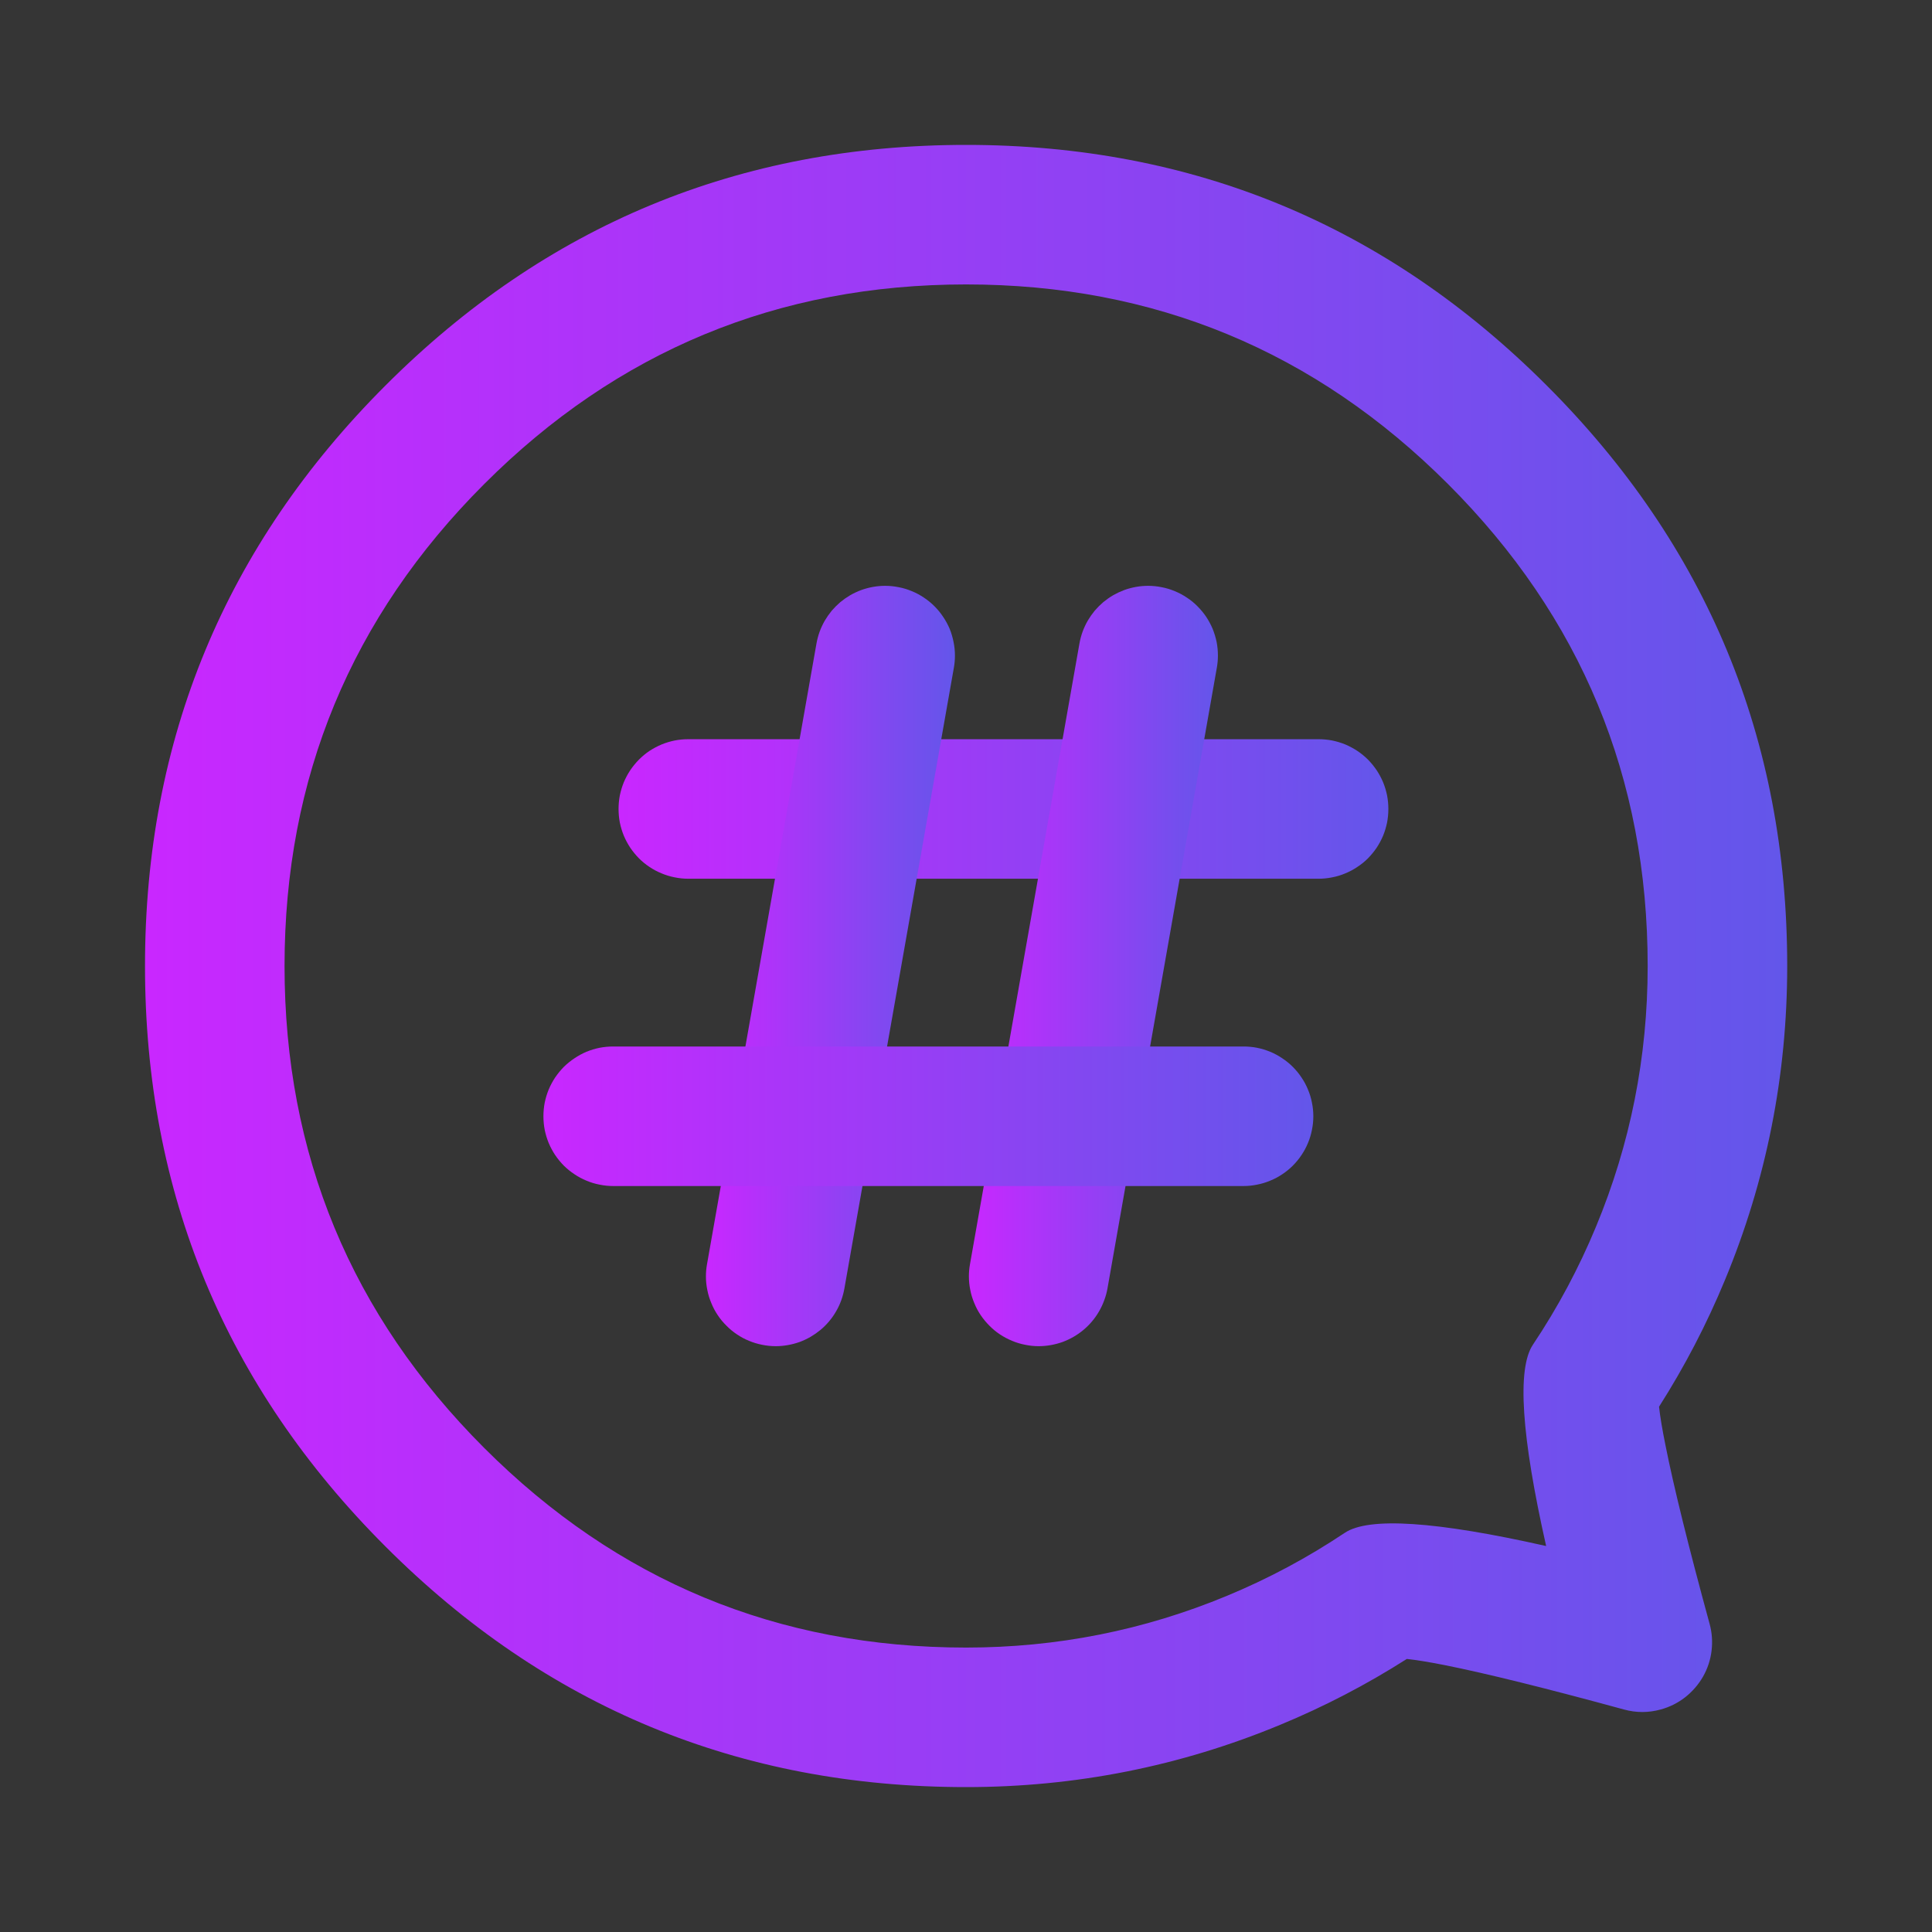 <svg xmlns="http://www.w3.org/2000/svg" xmlns:xlink="http://www.w3.org/1999/xlink" fill="none" version="1.1" width="18" height="18" viewBox="0 0 18 18"><rect x="0" y="0" width="18" height="18" fill="#333333" stroke="none"/><defs><linearGradient x1="1" y1="0.5" x2="0" y2="0.5" id="master_svg0_67_16948"><stop offset="0%" stop-color="#C927FF" stop-opacity="1"/><stop offset="100%" stop-color="#6356EA" stop-opacity="1"/></linearGradient><linearGradient x1="1" y1="0.5" x2="0" y2="0.5" id="master_svg1_67_00371"><stop offset="0%" stop-color="#6356EA" stop-opacity="1"/><stop offset="100%" stop-color="#C927FF" stop-opacity="1"/></linearGradient><linearGradient x1="1" y1="0.5" x2="0" y2="0.5" id="master_svg2_67_00371"><stop offset="0%" stop-color="#6356EA" stop-opacity="1"/><stop offset="100%" stop-color="#C927FF" stop-opacity="1"/></linearGradient><linearGradient x1="1" y1="0.5" x2="0" y2="0.5" id="master_svg3_67_00371"><stop offset="0%" stop-color="#6356EA" stop-opacity="1"/><stop offset="100%" stop-color="#C927FF" stop-opacity="1"/></linearGradient><linearGradient x1="1" y1="0.5" x2="0" y2="0.5" id="master_svg4_67_00371"><stop offset="0%" stop-color="#6356EA" stop-opacity="1"/><stop offset="100%" stop-color="#C927FF" stop-opacity="1"/></linearGradient></defs><g><g><rect x="0" y="0" width="18" height="18" rx="0" fill="#FFFFFF" fill-opacity="0.01" style="mix-blend-mode:passthrough"/></g><g><g transform="matrix(-1,0,0,1,32.002,0)"><path d="M20.073,16.069L20.073,16.069Q21.473,16.65,23.001,16.65Q26.17,16.65,28.41,14.409Q30.651,12.169,30.651,9Q30.651,5.831,28.41,3.591Q26.17,1.35,23.001,1.35Q19.832,1.35,17.592,3.591Q15.351,5.831,15.351,9Q15.351,10.528,15.932,11.928Q16.187,12.544,16.545,13.106Q16.531,13.238,16.486,13.461Q16.371,14.041,16.074,15.129Q16.04,15.253,16.056,15.382Q16.072,15.51,16.136,15.622Q16.201,15.734,16.303,15.814Q16.405,15.893,16.53,15.927Q16.701,15.974,16.872,15.927Q17.96,15.63,18.54,15.514Q18.763,15.47,18.895,15.456Q19.457,15.814,20.073,16.069ZM23.001,15.35Q21.732,15.35,20.571,14.868L20.571,14.868Q19.994,14.629,19.473,14.281Q19.139,14.057,17.597,14.404Q17.944,12.862,17.72,12.528Q17.372,12.007,17.133,11.43Q16.651,10.269,16.651,9Q16.651,6.37,18.511,4.51Q20.371,2.65,23.001,2.65Q25.631,2.65,27.491,4.51Q29.351,6.37,29.351,9Q29.351,11.63,27.491,13.49Q25.631,15.35,23.001,15.35Z" fill-rule="evenodd" fill="url(#master_svg0_67_16948)" fill-opacity="1"/></g><g><path d="M6.413,6.887L12.285,6.887Q12.349,6.887,12.412,6.899Q12.475,6.912,12.534,6.936Q12.593,6.961,12.646,6.996Q12.7,7.032,12.745,7.077Q12.79,7.123,12.826,7.176Q12.861,7.229,12.886,7.288Q12.91,7.347,12.923,7.41Q12.935,7.473,12.935,7.537Q12.935,7.601,12.923,7.664Q12.91,7.727,12.886,7.786Q12.861,7.845,12.826,7.898Q12.79,7.951,12.745,7.997Q12.7,8.042,12.646,8.077Q12.593,8.113,12.534,8.137Q12.475,8.162,12.412,8.174Q12.349,8.187,12.285,8.187L6.413,8.187Q6.349,8.187,6.286,8.174Q6.223,8.162,6.164,8.137Q6.105,8.113,6.051,8.077Q5.998,8.042,5.953,7.997Q5.908,7.951,5.872,7.898Q5.837,7.845,5.812,7.786Q5.788,7.727,5.775,7.664Q5.763,7.601,5.763,7.537Q5.763,7.473,5.775,7.41Q5.788,7.347,5.812,7.288Q5.837,7.229,5.872,7.176Q5.908,7.123,5.953,7.077Q5.998,7.032,6.051,6.996Q6.105,6.961,6.164,6.936Q6.223,6.912,6.286,6.899Q6.349,6.887,6.413,6.887Z" fill-rule="evenodd" fill="url(#master_svg1_67_00371)" fill-opacity="1"/></g><g><path d="M8.887,6.221Q8.897,6.165,8.897,6.108Q8.897,6.044,8.884,5.981Q8.872,5.919,8.848,5.859Q8.823,5.8,8.787,5.747Q8.752,5.694,8.707,5.649Q8.661,5.603,8.608,5.568Q8.555,5.532,8.496,5.508Q8.437,5.483,8.374,5.471Q8.311,5.458,8.247,5.458Q8.19,5.458,8.134,5.468Q8.078,5.478,8.025,5.497Q7.971,5.517,7.922,5.545Q7.873,5.574,7.829,5.61Q7.786,5.647,7.749,5.69Q7.713,5.734,7.684,5.783Q7.656,5.832,7.636,5.886Q7.617,5.939,7.607,5.995L7.607,5.995L6.587,11.779L6.587,11.779Q6.577,11.835,6.577,11.892Q6.577,11.956,6.59,12.019Q6.602,12.081,6.627,12.14Q6.651,12.2,6.687,12.253Q6.722,12.306,6.768,12.351Q6.813,12.397,6.866,12.432Q6.919,12.468,6.978,12.492Q7.038,12.517,7.1,12.529Q7.163,12.542,7.227,12.542Q7.284,12.542,7.34,12.532Q7.396,12.522,7.45,12.503Q7.503,12.483,7.552,12.455Q7.601,12.426,7.645,12.39Q7.689,12.353,7.725,12.31Q7.762,12.266,7.79,12.217Q7.819,12.167,7.838,12.114Q7.857,12.061,7.867,12.005L8.887,6.221L8.887,6.221Z" fill-rule="evenodd" fill="url(#master_svg2_67_00371)" fill-opacity="1"/></g><g><path d="M11.337,6.221Q11.347,6.165,11.347,6.108Q11.347,6.044,11.335,5.981Q11.322,5.919,11.298,5.859Q11.273,5.8,11.238,5.747Q11.202,5.694,11.157,5.649Q11.112,5.603,11.058,5.568Q11.005,5.532,10.946,5.508Q10.887,5.483,10.824,5.471Q10.761,5.458,10.697,5.458Q10.64,5.458,10.584,5.468Q10.528,5.478,10.475,5.497Q10.422,5.517,10.372,5.545Q10.323,5.574,10.279,5.61Q10.236,5.647,10.199,5.69Q10.163,5.734,10.134,5.783Q10.106,5.832,10.086,5.886Q10.067,5.939,10.057,5.995L10.057,5.995L9.037,11.779L9.037,11.779Q9.027,11.835,9.027,11.892Q9.027,11.956,9.04,12.019Q9.052,12.081,9.077,12.14Q9.101,12.2,9.137,12.253Q9.173,12.306,9.218,12.351Q9.263,12.397,9.316,12.432Q9.37,12.468,9.429,12.492Q9.488,12.517,9.551,12.529Q9.613,12.542,9.677,12.542Q9.734,12.542,9.79,12.532Q9.846,12.522,9.9,12.503Q9.953,12.483,10.002,12.455Q10.052,12.426,10.095,12.39Q10.139,12.353,10.175,12.31Q10.212,12.266,10.24,12.217Q10.269,12.167,10.288,12.114Q10.308,12.061,10.318,12.005L11.337,6.221L11.337,6.221Z" fill-rule="evenodd" fill="url(#master_svg3_67_00371)" fill-opacity="1"/></g><g><path d="M5.713,9.75L11.586,9.75Q11.65,9.75,11.712,9.762Q11.775,9.775,11.834,9.799Q11.894,9.824,11.947,9.86Q12,9.895,12.045,9.94Q12.091,9.986,12.126,10.039Q12.162,10.092,12.186,10.151Q12.211,10.21,12.223,10.273Q12.236,10.336,12.236,10.4Q12.236,10.464,12.223,10.527Q12.211,10.59,12.186,10.649Q12.162,10.708,12.126,10.761Q12.091,10.814,12.045,10.86Q12,10.905,11.947,10.94Q11.894,10.976,11.834,11Q11.775,11.025,11.712,11.037Q11.65,11.05,11.586,11.05L5.713,11.05Q5.649,11.05,5.586,11.037Q5.523,11.025,5.464,11Q5.405,10.976,5.352,10.94Q5.299,10.905,5.253,10.86Q5.208,10.814,5.172,10.761Q5.137,10.708,5.112,10.649Q5.088,10.59,5.075,10.527Q5.063,10.464,5.063,10.4Q5.063,10.336,5.075,10.273Q5.088,10.21,5.112,10.151Q5.137,10.092,5.172,10.039Q5.208,9.986,5.253,9.94Q5.299,9.895,5.352,9.86Q5.405,9.824,5.464,9.799Q5.523,9.775,5.586,9.762Q5.649,9.75,5.713,9.75Z" fill-rule="evenodd" fill="url(#master_svg4_67_00371)" fill-opacity="1"/></g></g></g></svg>